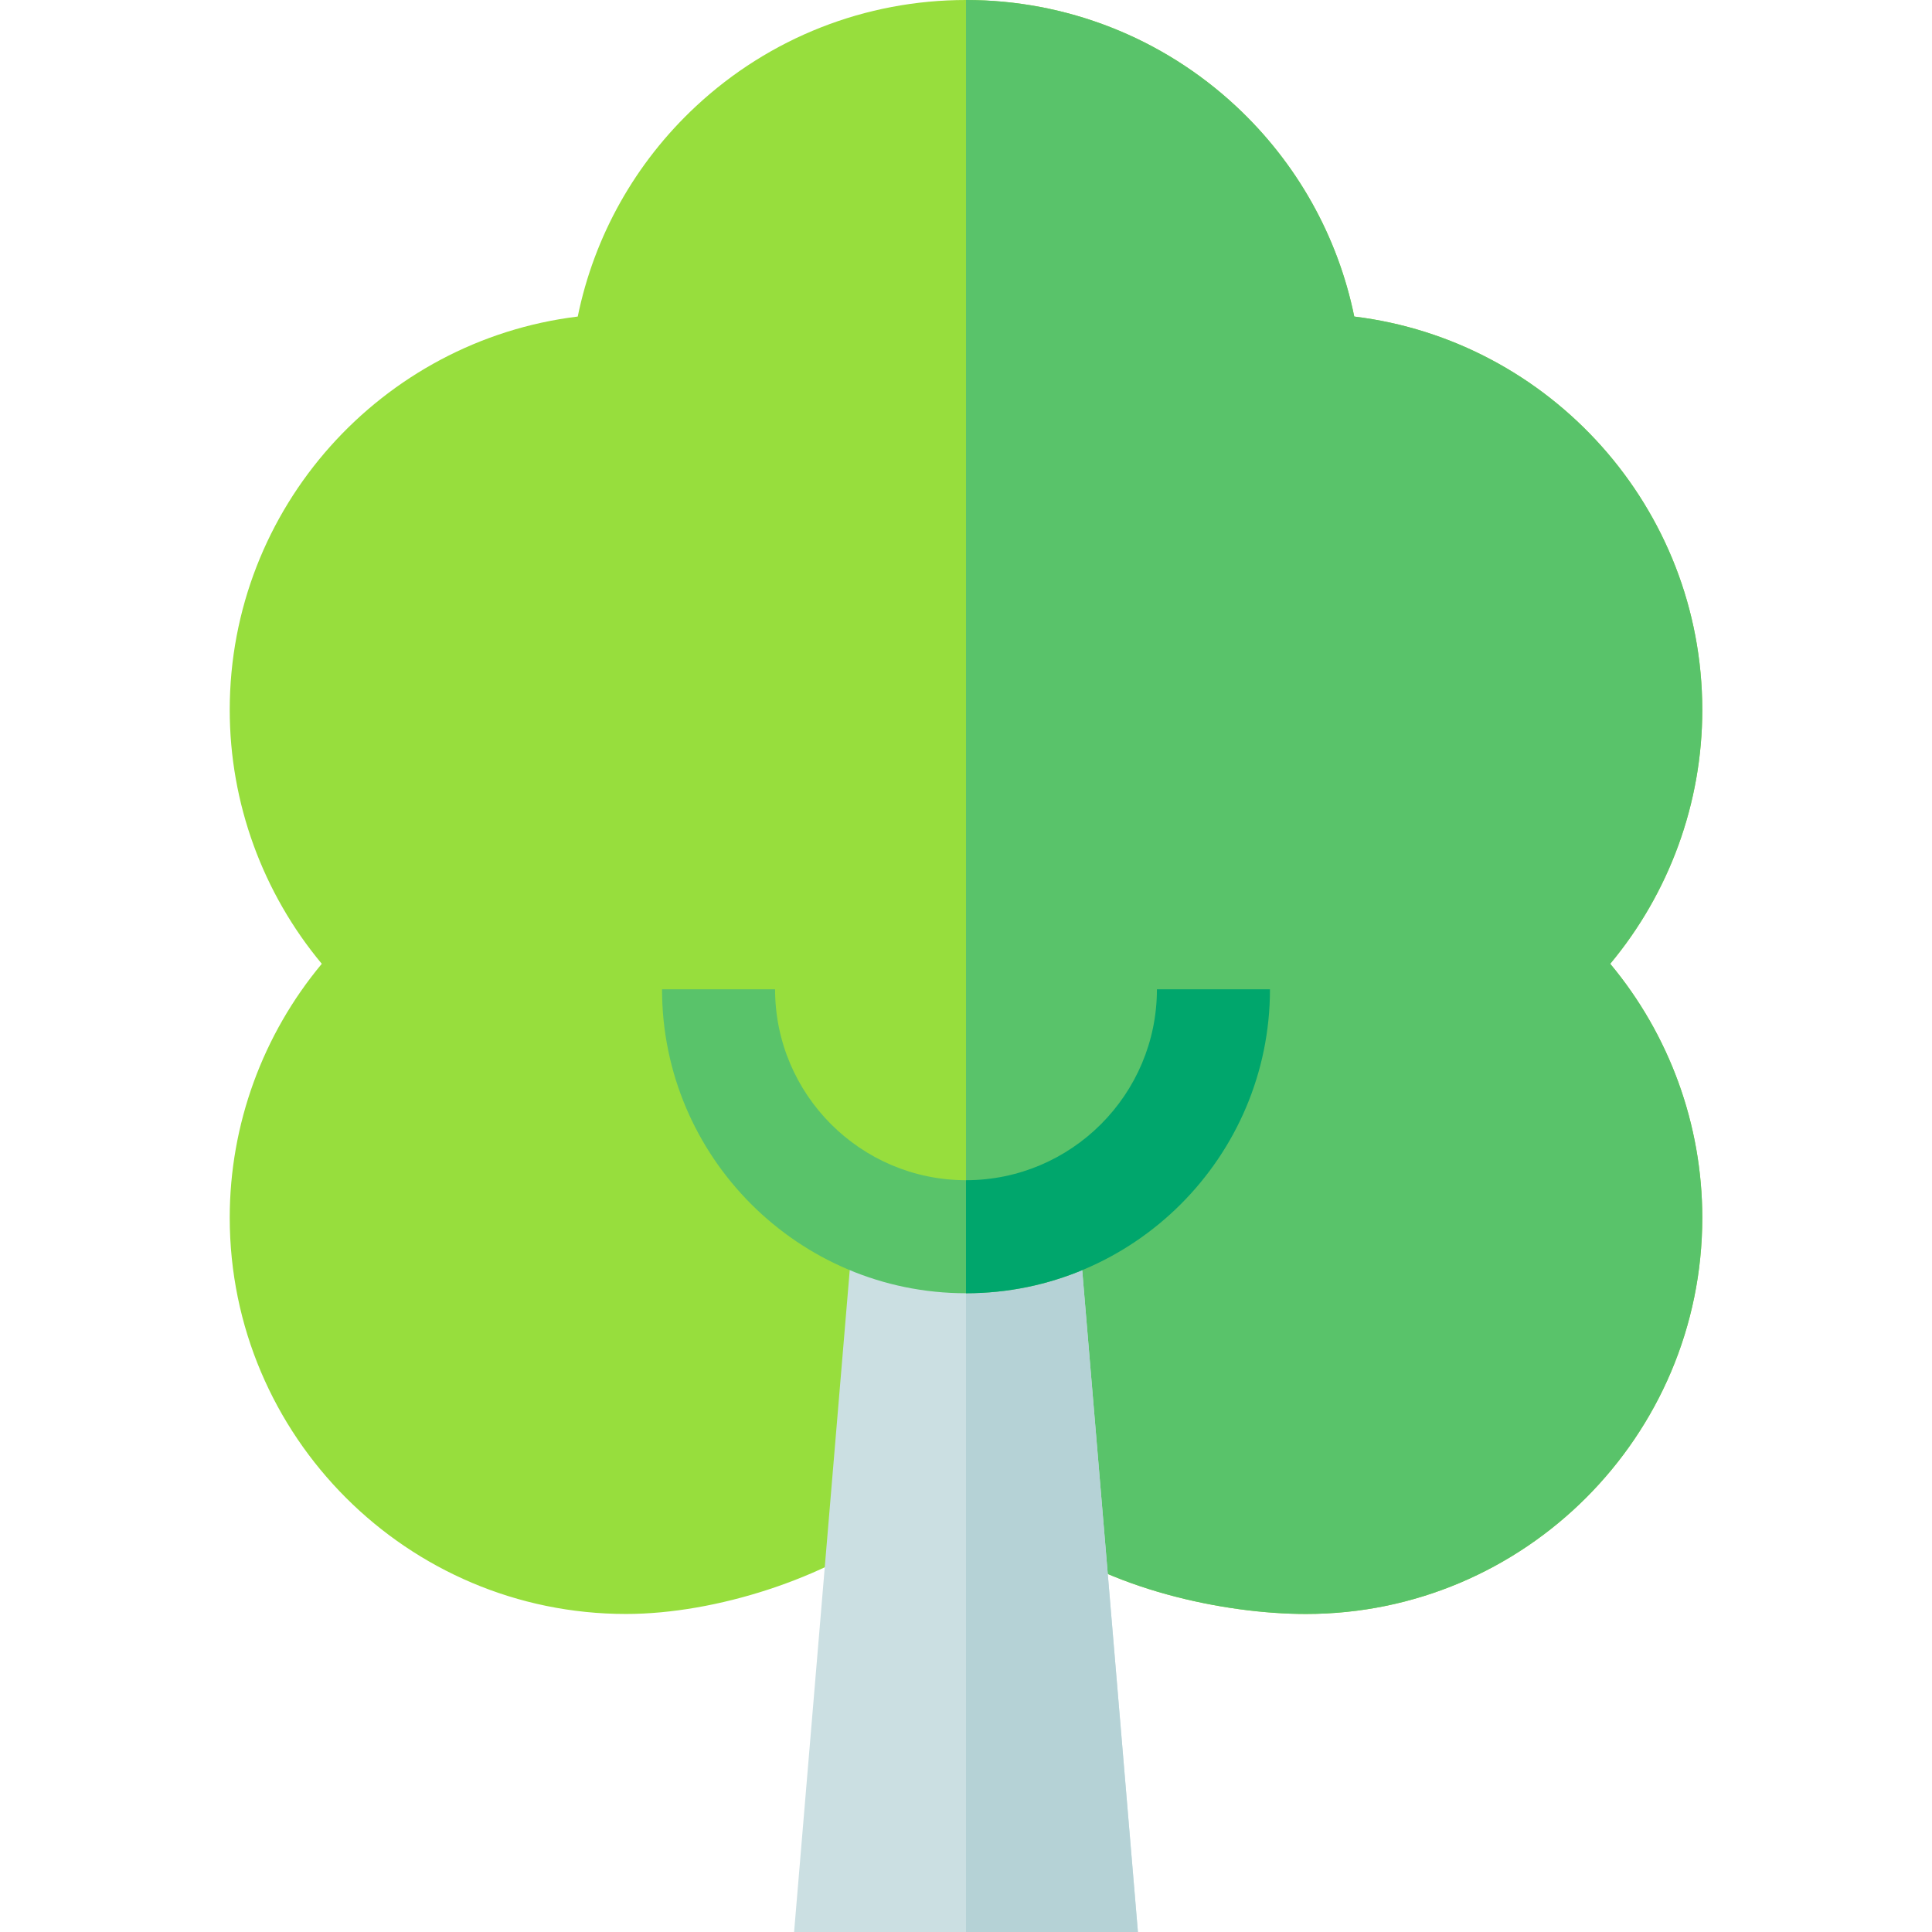 <svg id="Capa_1" enable-background="new 0 0 512 512" height="512" viewBox="0 0 512 512" width="512" xmlns="http://www.w3.org/2000/svg"><g><g><path d="m451.12 188.134c0-53.578-40.332-97.914-92.229-104.246-4.346-21.28-15.212-40.728-31.346-55.749-19.492-18.145-44.901-28.139-71.545-28.139s-52.053 9.994-71.545 28.14c-16.134 15.021-27 34.469-31.346 55.749-51.897 6.331-92.229 50.667-92.229 104.245 0 24.718 8.749 48.519 24.397 67.283-15.648 18.763-24.397 42.565-24.397 67.283 0 57.908 47.112 105.02 105.02 105.02 23.934 0 53.152-9.579 71.053-23.293l37.427 1.699c19.102 14.917 49.786 21.594 71.721 21.594 57.908 0 105.02-47.112 105.02-105.02 0-24.719-8.749-48.52-24.397-67.283 15.647-18.764 24.396-42.565 24.396-67.283z" fill="#97de3d"/></g><g><path d="m451.12 188.134c0-53.578-40.332-97.914-92.229-104.246-4.346-21.28-15.212-40.728-31.346-55.749-19.492-18.145-44.901-28.139-71.545-28.139v405.292l18.38.834c19.102 14.917 49.786 21.594 71.721 21.594 57.908 0 105.02-47.112 105.02-105.02 0-24.719-8.749-48.52-24.397-67.283 15.647-18.764 24.396-42.565 24.396-67.283z" fill="#59c36a"/></g><g><path d="m226.32 323.133-15.876 188.867h91.115l-15.899-188.867z" fill="#cbdfe2"/><g><path d="m256 323.133v188.867h45.559l-15.899-188.867z" fill="#b5d2d6"/></g><g><path d="m256 342.725c-44.418 0-80.555-36.137-80.555-80.555h29.959c0 27.899 22.697 50.596 50.596 50.596s50.596-22.697 50.596-50.596h29.959c0 44.419-36.137 80.555-80.555 80.555z" fill="#59c36a"/></g><g><path d="m306.596 262.171c0 27.899-22.697 50.596-50.596 50.596v29.958c44.418 0 80.555-36.136 80.555-80.555h-29.959z" fill="#00a66c"/></g></g></g></svg>